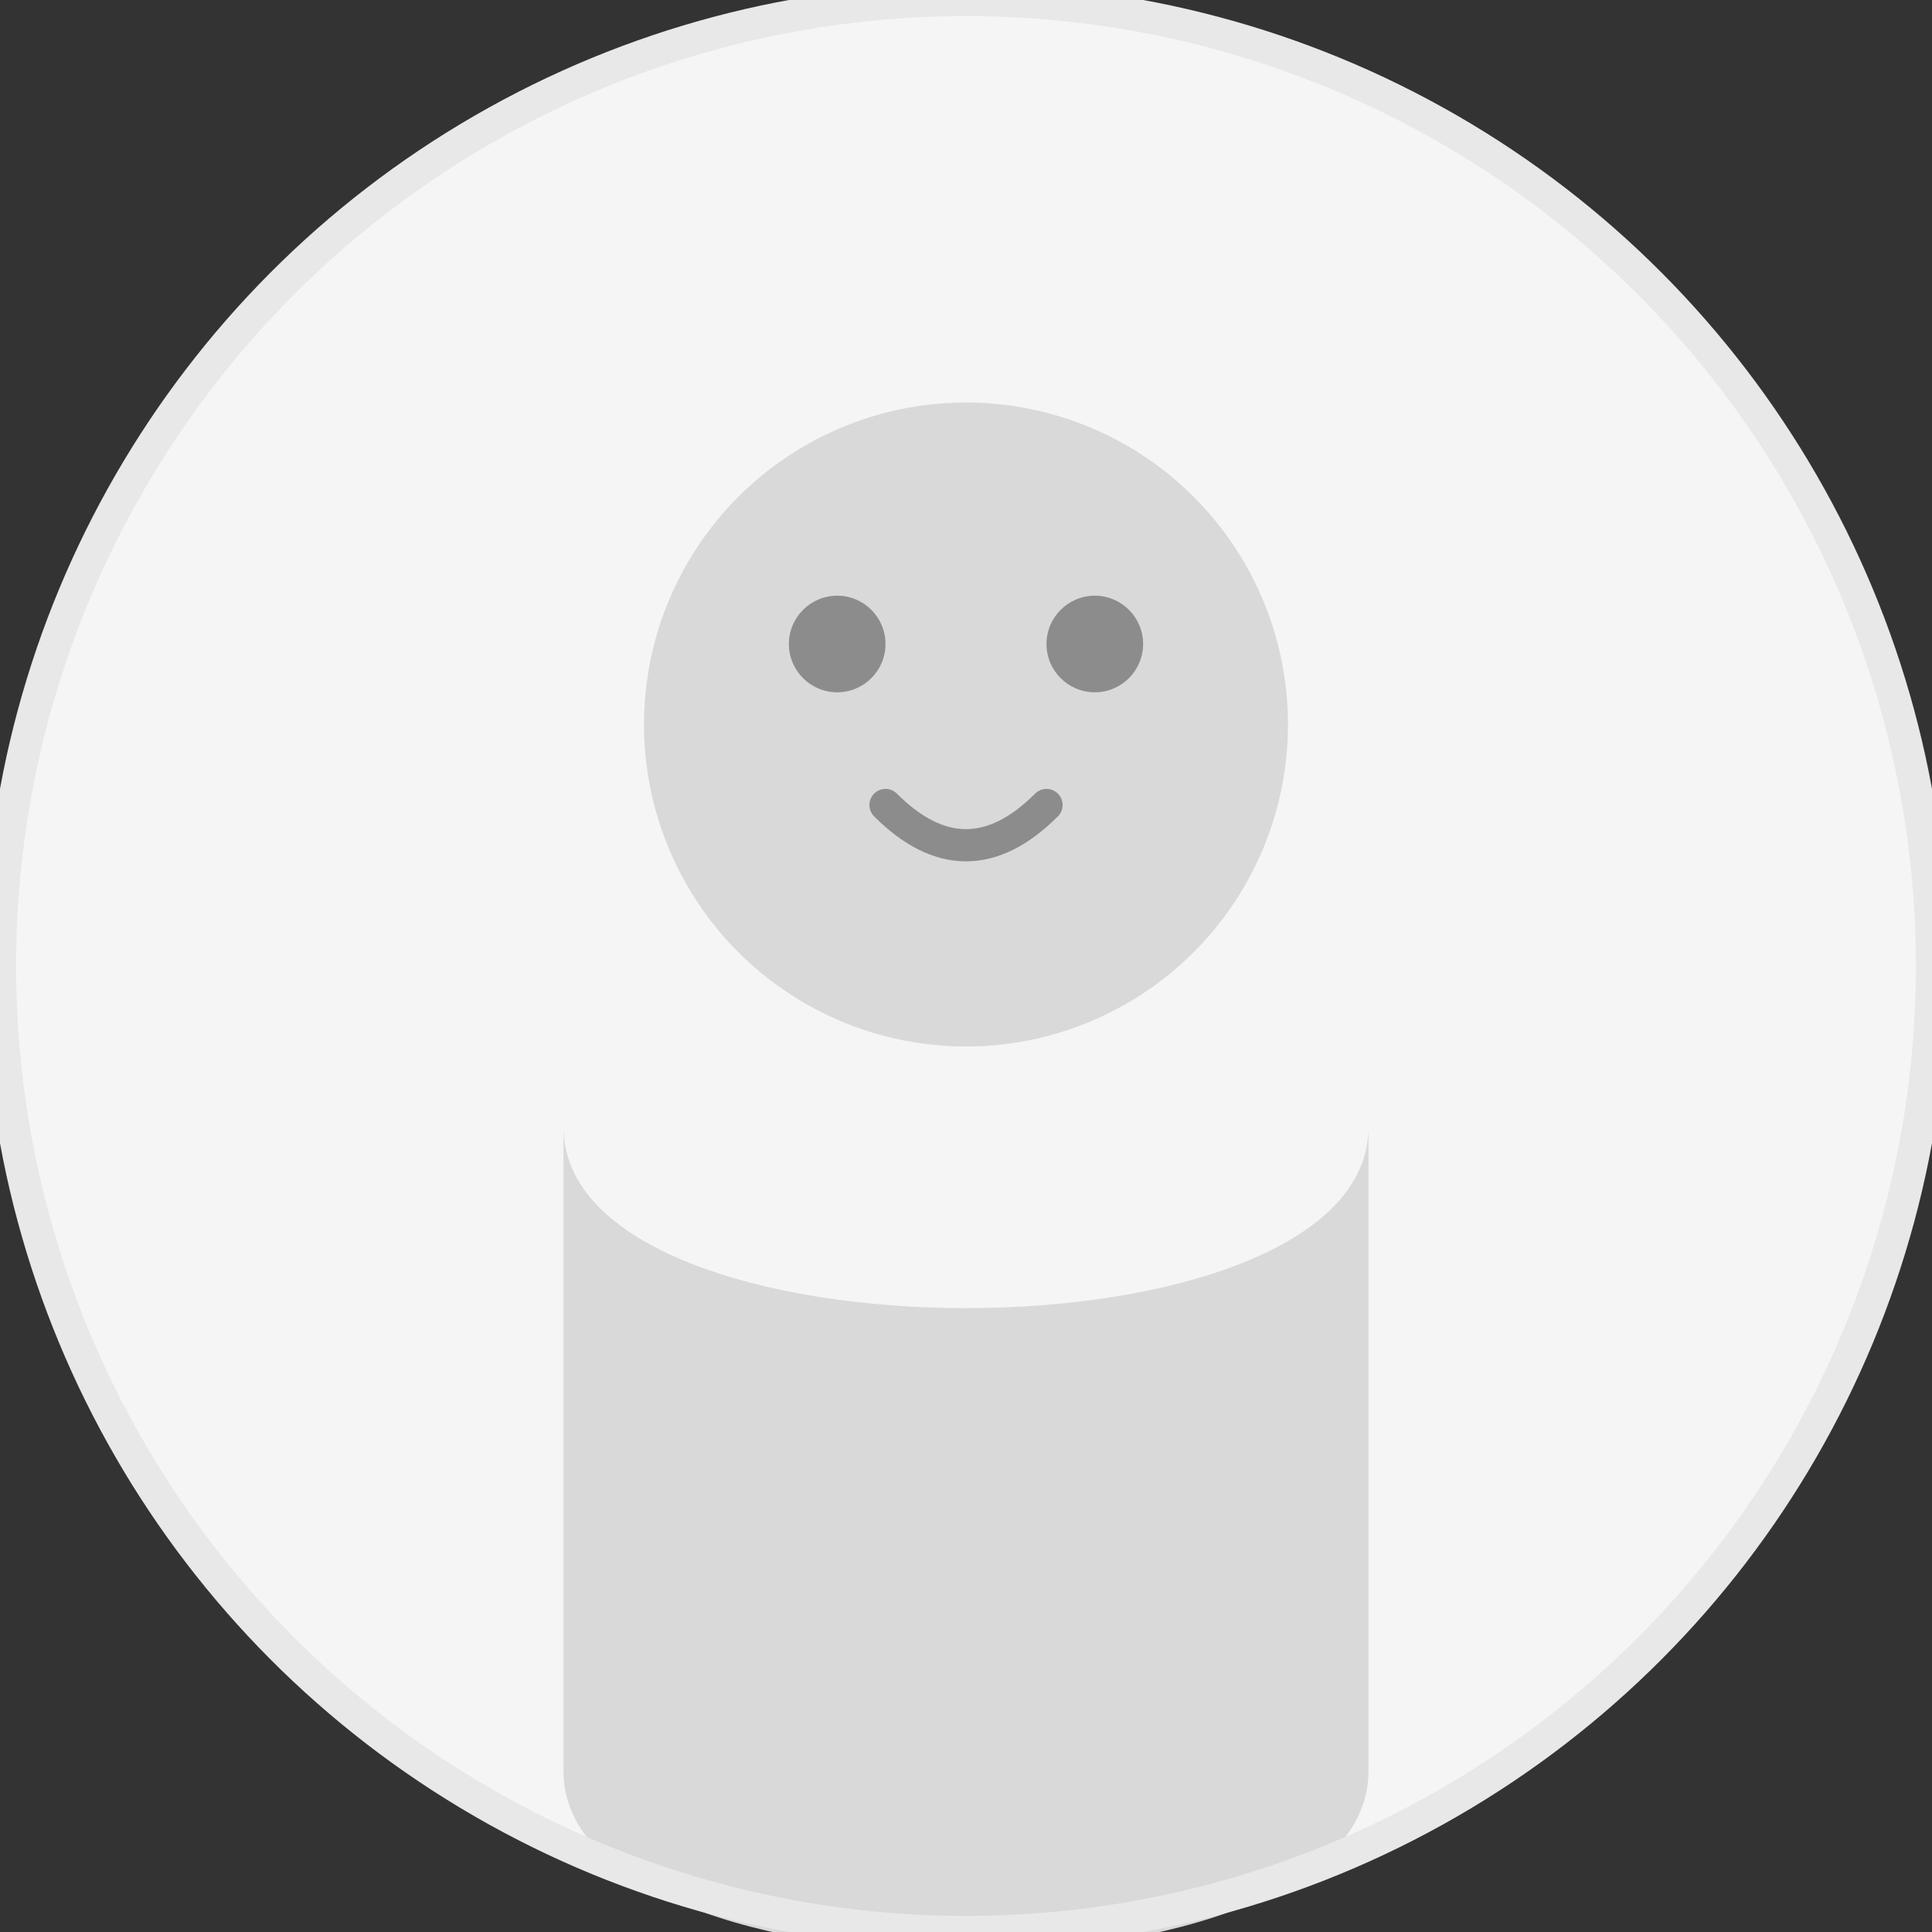 <svg width="120" height="120" viewBox="0 0 120 120" fill="none" xmlns="http://www.w3.org/2000/svg">
  <rect x="0" y="0" width="120" height="120" fill="#333333" stroke="none"/>
  <!-- Background circle -->
  <circle cx="60" cy="60" r="60" fill="#F5F5F5"/>
  
  <!-- User icon -->
  <g transform="translate(60, 60)">
    <!-- Head -->
    <circle cx="0" cy="-15" r="20" fill="#D9D9D9"/>
    
    <!-- Body -->
    <path d="M-25 10 C-25 25, 25 25, 25 10 L25 50 C25 65, -25 65, -25 50 Z" fill="#D9D9D9"/>
    
    <!-- Face details -->
    <circle cx="-8" cy="-20" r="3" fill="#8C8C8C"/>
    <circle cx="8" cy="-20" r="3" fill="#8C8C8C"/>
    <path d="M-5 -10 Q0 -5 5 -10" stroke="#8C8C8C" stroke-width="2" fill="none" stroke-linecap="round"/>
  </g>
  
  <!-- Border -->
  <circle cx="60" cy="60" r="60" stroke="#E8E8E8" stroke-width="2" fill="none"/>
</svg> 
